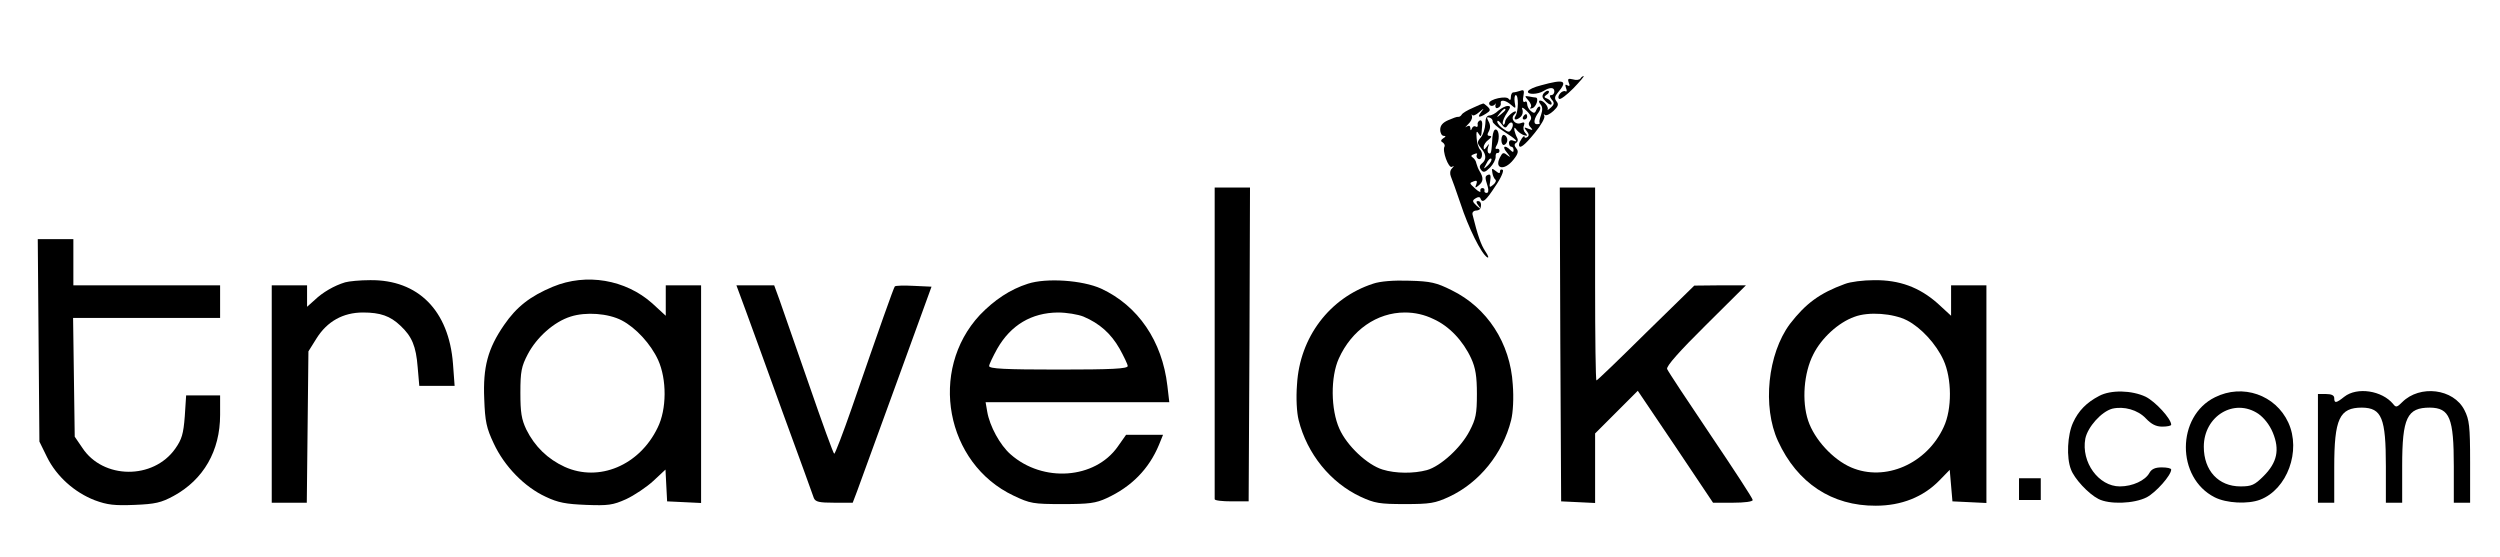 <?xml version="1.0" standalone="no"?>
<!DOCTYPE svg PUBLIC "-//W3C//DTD SVG 20010904//EN"
 "http://www.w3.org/TR/2001/REC-SVG-20010904/DTD/svg10.dtd">
<svg version="1.0" xmlns="http://www.w3.org/2000/svg"
 width="920pt" height="205pt" viewBox="0 0 920 205"
 preserveAspectRatio="xMidYMid meet">

<g transform="translate(0,205) scale(0.1,-0.1)"
fill="#000000" stroke="none">
<path d="M5816 1761 c-3 -5 -16 -7 -28 -3 -17 4 -20 2 -15 -12 5 -11 3 -15 -5
-10 -8 5 -9 2 -5 -10 4 -9 3 -15 -2 -12 -5 3 -14 -1 -20 -8 -7 -8 -8 -17 -3
-20 5 -3 28 15 52 39 24 25 41 45 38 45 -4 0 -9 -4 -12 -9z"/>
<path d="M5671 1736 c-25 -6 -46 -16 -48 -22 -4 -13 36 -12 57 1 24 15 40 14
40 -1 0 -8 -5 -14 -11 -14 -8 0 -7 -5 1 -16 11 -12 10 -18 -3 -30 -9 -8 -15
-11 -12 -8 6 9 -14 34 -27 34 -6 0 -6 -6 1 -14 8 -9 8 -21 2 -39 -5 -14 -8
-27 -5 -29 2 -3 -2 -5 -10 -5 -15 0 -11 21 7 45 5 7 7 15 4 19 -4 3 -9 -2 -13
-11 -5 -13 -9 -14 -20 -5 -8 6 -14 18 -14 26 0 8 -4 12 -9 8 -6 -3 -8 6 -5 21
4 21 2 25 -11 20 -9 -3 -21 -6 -26 -6 -5 0 -9 -8 -9 -17 0 -11 -3 -14 -8 -7
-8 13 -72 -1 -72 -16 0 -12 16 -13 23 -2 2 4 2 1 0 -6 -1 -8 3 -12 9 -9 7 2
12 10 11 16 -4 16 18 13 38 -5 17 -15 18 -15 13 10 -2 14 0 26 4 26 11 0 10
-60 -1 -77 -10 -16 5 -17 20 -2 6 6 9 18 5 27 -3 9 3 7 17 -7 16 -16 19 -26
12 -35 -7 -9 -7 -16 2 -25 9 -10 8 -11 -8 -5 -17 7 -18 6 -7 -8 9 -11 10 -18
2 -23 -5 -3 -10 -3 -10 2 0 10 -20 -19 -20 -29 0 -19 20 -4 58 43 23 28 39 56
35 63 -3 6 -2 8 2 3 5 -4 19 3 32 15 17 16 20 24 11 35 -8 10 -7 18 4 31 39
46 26 52 -61 28z"/>
<path d="M5681 1707 c-8 -11 -6 -18 9 -32 12 -11 20 -13 20 -6 0 6 -7 14 -16
18 -12 4 -13 7 -3 14 8 4 11 11 8 14 -4 3 -11 -1 -18 -8z"/>
<path d="M5624 1681 c9 -10 13 -21 9 -26 -5 -4 -2 -6 6 -3 14 4 25 37 13 39
-4 0 -15 2 -25 4 -17 3 -17 2 -3 -14z"/>
<path d="M5420 1653 c-19 -8 -38 -19 -41 -25 -3 -5 -9 -9 -13 -8 -4 1 -20 -5
-36 -12 -21 -9 -30 -20 -30 -35 0 -13 6 -23 13 -23 9 0 8 -3 -2 -9 -9 -6 -10
-11 -2 -15 6 -4 9 -11 7 -15 -10 -15 15 -82 27 -75 9 5 9 4 0 -6 -7 -7 -8 -19
-4 -29 4 -9 20 -54 36 -101 28 -86 76 -184 98 -197 7 -4 4 6 -7 22 -16 24 -28
58 -47 135 -2 8 3 14 11 15 8 0 16 3 18 8 5 16 1 27 -9 27 -8 0 -7 -6 2 -17
12 -16 11 -16 -7 0 -16 15 -17 19 -4 27 9 6 16 6 18 0 7 -20 20 -9 55 45 21
30 32 57 27 60 -6 3 -10 1 -10 -6 0 -8 -4 -8 -16 2 -14 11 -15 10 -12 -7 1
-10 7 -22 11 -25 4 -3 1 -12 -8 -19 -14 -12 -15 -10 -11 14 3 19 1 26 -7 23
-13 -5 -13 -9 -2 -44 4 -14 2 -23 -4 -23 -6 0 -10 4 -8 9 1 5 -2 9 -8 9 -5 0
-9 -5 -7 -11 2 -6 -6 -3 -17 7 -25 23 -25 22 -7 29 11 4 13 1 9 -11 -6 -14 -4
-15 9 -4 17 14 18 28 3 52 -5 8 -10 21 -12 29 -1 8 -7 17 -13 21 -8 5 -7 9 5
13 9 4 13 3 10 -2 -3 -5 -1 -12 4 -15 14 -9 21 20 8 33 -6 6 -12 25 -13 43 -2
23 0 28 6 18 11 -17 11 -16 14 23 2 17 -1 26 -8 24 -6 -3 -10 -10 -8 -16 1 -7
-2 -10 -7 -7 -5 4 -12 0 -14 -6 -4 -10 -6 -9 -6 1 -1 9 -5 10 -14 5 -7 -5 -5
-2 5 8 10 9 17 22 15 30 -2 7 -2 9 1 5 2 -5 14 0 25 10 19 16 20 16 8 1 -16
-21 -9 -23 18 -6 16 10 17 14 6 25 -8 7 -15 13 -17 12 -2 0 -19 -7 -38 -16z"/>
<path d="M5514 1643 c-10 -10 -25 -18 -33 -18 -10 0 -15 -11 -15 -31 -1 -17
-8 -39 -16 -49 -16 -19 -15 -21 3 -44 17 -20 17 -39 1 -52 -10 -8 -11 -15 -3
-25 8 -10 15 -8 32 9 12 12 21 30 21 39 -1 9 2 16 6 15 5 -1 8 3 8 8 0 6 -4 9
-10 7 -5 -1 -6 3 -2 10 13 20 12 57 0 61 -7 3 -12 -9 -14 -29 -3 -54 -5 -63
-13 -58 -5 2 -6 12 -3 22 5 14 4 15 -5 2 -9 -12 -11 -12 -11 -1 0 8 8 20 18
27 11 9 13 13 4 14 -9 0 -10 5 -3 17 6 11 6 24 -1 36 -8 15 -7 18 4 14 7 -2
12 -9 11 -14 -1 -5 18 -22 43 -38 43 -27 57 -42 31 -32 -8 3 -14 -1 -14 -9 0
-8 4 -14 9 -14 4 0 8 -5 8 -12 0 -9 -3 -9 -12 0 -21 21 -32 13 -12 -10 13 -16
14 -19 2 -10 -13 11 -18 11 -24 0 -30 -48 10 -61 46 -15 17 21 19 31 10 41 -8
10 -8 16 0 21 6 3 7 12 3 18 -4 7 -8 19 -10 27 -1 13 0 13 10 0 7 -8 19 -16
27 -18 12 -3 12 -1 3 9 -6 6 -9 18 -5 27 4 11 1 14 -11 9 -21 -8 -40 16 -25
31 7 7 9 12 4 12 -10 0 -37 -27 -37 -37 -1 -13 -9 -17 -9 -4 0 6 7 23 16 36
14 21 14 25 2 25 -8 0 -23 -8 -34 -17z m26 3 c0 -2 -8 -10 -17 -17 -16 -13
-17 -12 -4 4 13 16 21 21 21 13z m9 -56 c13 19 25 6 14 -14 -8 -14 -11 -14
-31 0 -12 8 -22 20 -22 26 0 7 7 3 15 -8 12 -16 16 -17 24 -4z m-73 -148 c-18
-16 -18 -16 -6 6 6 13 14 21 18 18 3 -4 -2 -14 -12 -24z"/>
<path d="M5605 1620 c-3 -5 -1 -10 4 -10 6 0 11 5 11 10 0 6 -2 10 -4 10 -3 0
-8 -4 -11 -10z"/>
<path d="M5525 1535 c0 -12 5 -21 11 -18 6 2 11 10 11 18 0 8 -5 16 -11 18 -6
3 -11 -6 -11 -18z"/>
<path d="M4470 790 c0 -314 0 -573 0 -577 0 -5 28 -8 63 -8 l62 0 3 578 2 577
-65 0 -65 0 0 -570z"/>
<path d="M5742 783 l3 -578 63 -3 62 -3 0 128 0 128 79 79 78 78 139 -206 138
-206 73 0 c43 0 73 4 73 10 0 6 -70 113 -155 239 -85 126 -157 235 -160 243
-4 10 46 66 142 161 l148 147 -95 0 -95 -1 -178 -174 c-97 -96 -179 -175 -182
-175 -3 0 -5 160 -5 355 l0 355 -65 0 -65 0 2 -577z"/>
<path d="M142 798 l3 -373 28 -57 c35 -71 101 -130 176 -159 46 -17 72 -20
146 -17 76 3 98 8 144 33 110 60 171 166 171 298 l0 72 -63 0 -62 0 -5 -77
c-5 -65 -11 -85 -35 -119 -81 -115 -266 -113 -342 3 l-28 41 -3 219 -3 218
270 0 271 0 0 60 0 60 -270 0 -270 0 0 85 0 85 -65 0 -66 0 3 -372z"/>
<path d="M1270 1011 c-40 -12 -83 -37 -112 -65 l-28 -25 0 39 0 40 -65 0 -65
0 0 -400 0 -400 64 0 65 0 3 278 3 279 30 48 c39 62 97 95 171 95 64 0 100
-13 137 -48 43 -40 58 -76 64 -153 l6 -69 65 0 65 0 -6 81 c-15 196 -128 310
-305 308 -37 0 -78 -4 -92 -8z"/>
<path d="M2035 995 c-84 -35 -134 -74 -180 -141 -60 -87 -78 -155 -73 -272 3
-83 8 -107 35 -164 39 -84 113 -160 191 -196 46 -22 75 -27 149 -30 81 -3 98
-1 147 21 30 14 75 44 100 67 l45 42 3 -59 3 -58 63 -3 62 -3 0 401 0 400 -65
0 -65 0 0 -56 0 -56 -50 46 c-98 87 -242 112 -365 61z m253 -124 c52 -27 107
-87 134 -146 32 -71 32 -181 -2 -249 -67 -139 -216 -201 -342 -144 -63 29
-110 75 -141 137 -18 38 -22 63 -22 136 0 78 4 97 27 141 33 63 97 120 158
139 56 18 138 12 188 -14z"/>
<path d="M3783 1006 c-66 -21 -124 -60 -177 -115 -190 -204 -126 -547 124
-665 61 -29 72 -31 180 -31 98 0 122 3 163 22 91 42 155 107 192 196 l15 37
-68 0 -68 0 -31 -44 c-84 -119 -275 -133 -394 -28 -39 34 -77 104 -86 157 l-6
35 338 0 338 0 -7 60 c-19 165 -108 295 -244 358 -69 31 -201 40 -269 18z
m204 -121 c59 -25 101 -62 133 -118 16 -29 30 -58 30 -64 0 -10 -58 -13 -255
-13 -197 0 -255 3 -255 13 0 6 14 35 30 64 50 87 126 132 223 133 32 0 74 -7
94 -15z"/>
<path d="M5053 1006 c-160 -52 -270 -197 -280 -371 -4 -50 -1 -103 6 -131 31
-124 117 -230 228 -282 52 -24 70 -27 163 -27 93 0 111 3 163 27 111 52 197
158 228 282 7 28 10 81 6 131 -9 152 -94 283 -225 347 -56 28 -77 33 -156 35
-57 2 -107 -2 -133 -11z m222 -130 c58 -26 109 -80 139 -145 16 -35 21 -66 21
-131 0 -73 -4 -92 -27 -136 -32 -62 -107 -130 -157 -144 -48 -13 -115 -13
-163 2 -56 17 -131 87 -159 150 -32 71 -33 191 -2 259 47 104 140 169 243 169
37 0 72 -8 105 -24z"/>
<path d="M6789 1005 c-93 -34 -144 -72 -202 -147 -82 -110 -102 -305 -44 -431
71 -155 199 -239 360 -238 94 0 174 32 233 92 l39 40 5 -58 5 -58 63 -3 62 -3
0 401 0 400 -65 0 -65 0 0 -56 0 -56 -50 46 c-67 59 -140 86 -233 85 -40 0
-88 -6 -108 -14z m229 -134 c52 -27 107 -87 134 -146 31 -68 32 -180 1 -246
-62 -136 -216 -203 -341 -149 -67 29 -135 103 -158 172 -24 72 -16 176 19 244
30 60 92 117 151 138 52 20 143 13 194 -13z"/>
<path d="M2744 908 c19 -51 81 -223 139 -383 58 -159 109 -298 112 -308 6 -14
20 -17 75 -17 l68 0 16 42 c9 24 74 203 145 398 l129 355 -65 3 c-36 2 -67 1
-70 -2 -4 -4 -54 -145 -159 -449 -32 -92 -61 -167 -64 -167 -3 0 -45 116 -94
258 -49 141 -98 281 -108 310 l-19 52 -70 0 -69 0 34 -92z"/>
<path d="M7725 593 c-46 -24 -76 -54 -96 -98 -21 -45 -25 -129 -8 -172 12 -34
64 -90 101 -109 40 -21 131 -18 178 6 34 18 90 81 90 102 0 5 -16 8 -35 8 -24
0 -37 -6 -45 -20 -15 -28 -62 -50 -109 -50 -78 0 -143 89 -127 176 9 43 59 99
99 110 43 10 94 -4 124 -36 20 -21 37 -30 60 -30 18 0 33 3 33 7 0 22 -58 85
-94 103 -51 24 -128 26 -171 3z"/>
<path d="M8151 588 c-142 -70 -143 -296 -1 -368 43 -22 122 -26 167 -9 100 38
152 180 104 284 -47 102 -168 144 -270 93z m160 -61 c20 -14 41 -40 53 -69 26
-63 16 -110 -34 -160 -33 -33 -44 -38 -85 -38 -81 0 -135 58 -135 146 0 113
112 181 201 121z"/>
<path d="M8627 590 c-30 -24 -37 -25 -37 -5 0 10 -10 15 -30 15 l-30 0 0 -200
0 -200 30 0 30 0 0 130 c0 179 19 220 102 220 73 -1 88 -38 88 -216 l0 -134
30 0 30 0 0 135 c0 178 18 215 102 215 73 -1 88 -38 88 -216 l0 -134 30 0 30
0 0 150 c0 132 -3 156 -21 191 -40 79 -164 94 -229 29 -19 -19 -23 -20 -33 -7
-41 50 -133 64 -180 27z"/>
<path d="M7430 250 l0 -40 40 0 40 0 0 40 0 40 -40 0 -40 0 0 -40z"/>
</g>
</svg>
